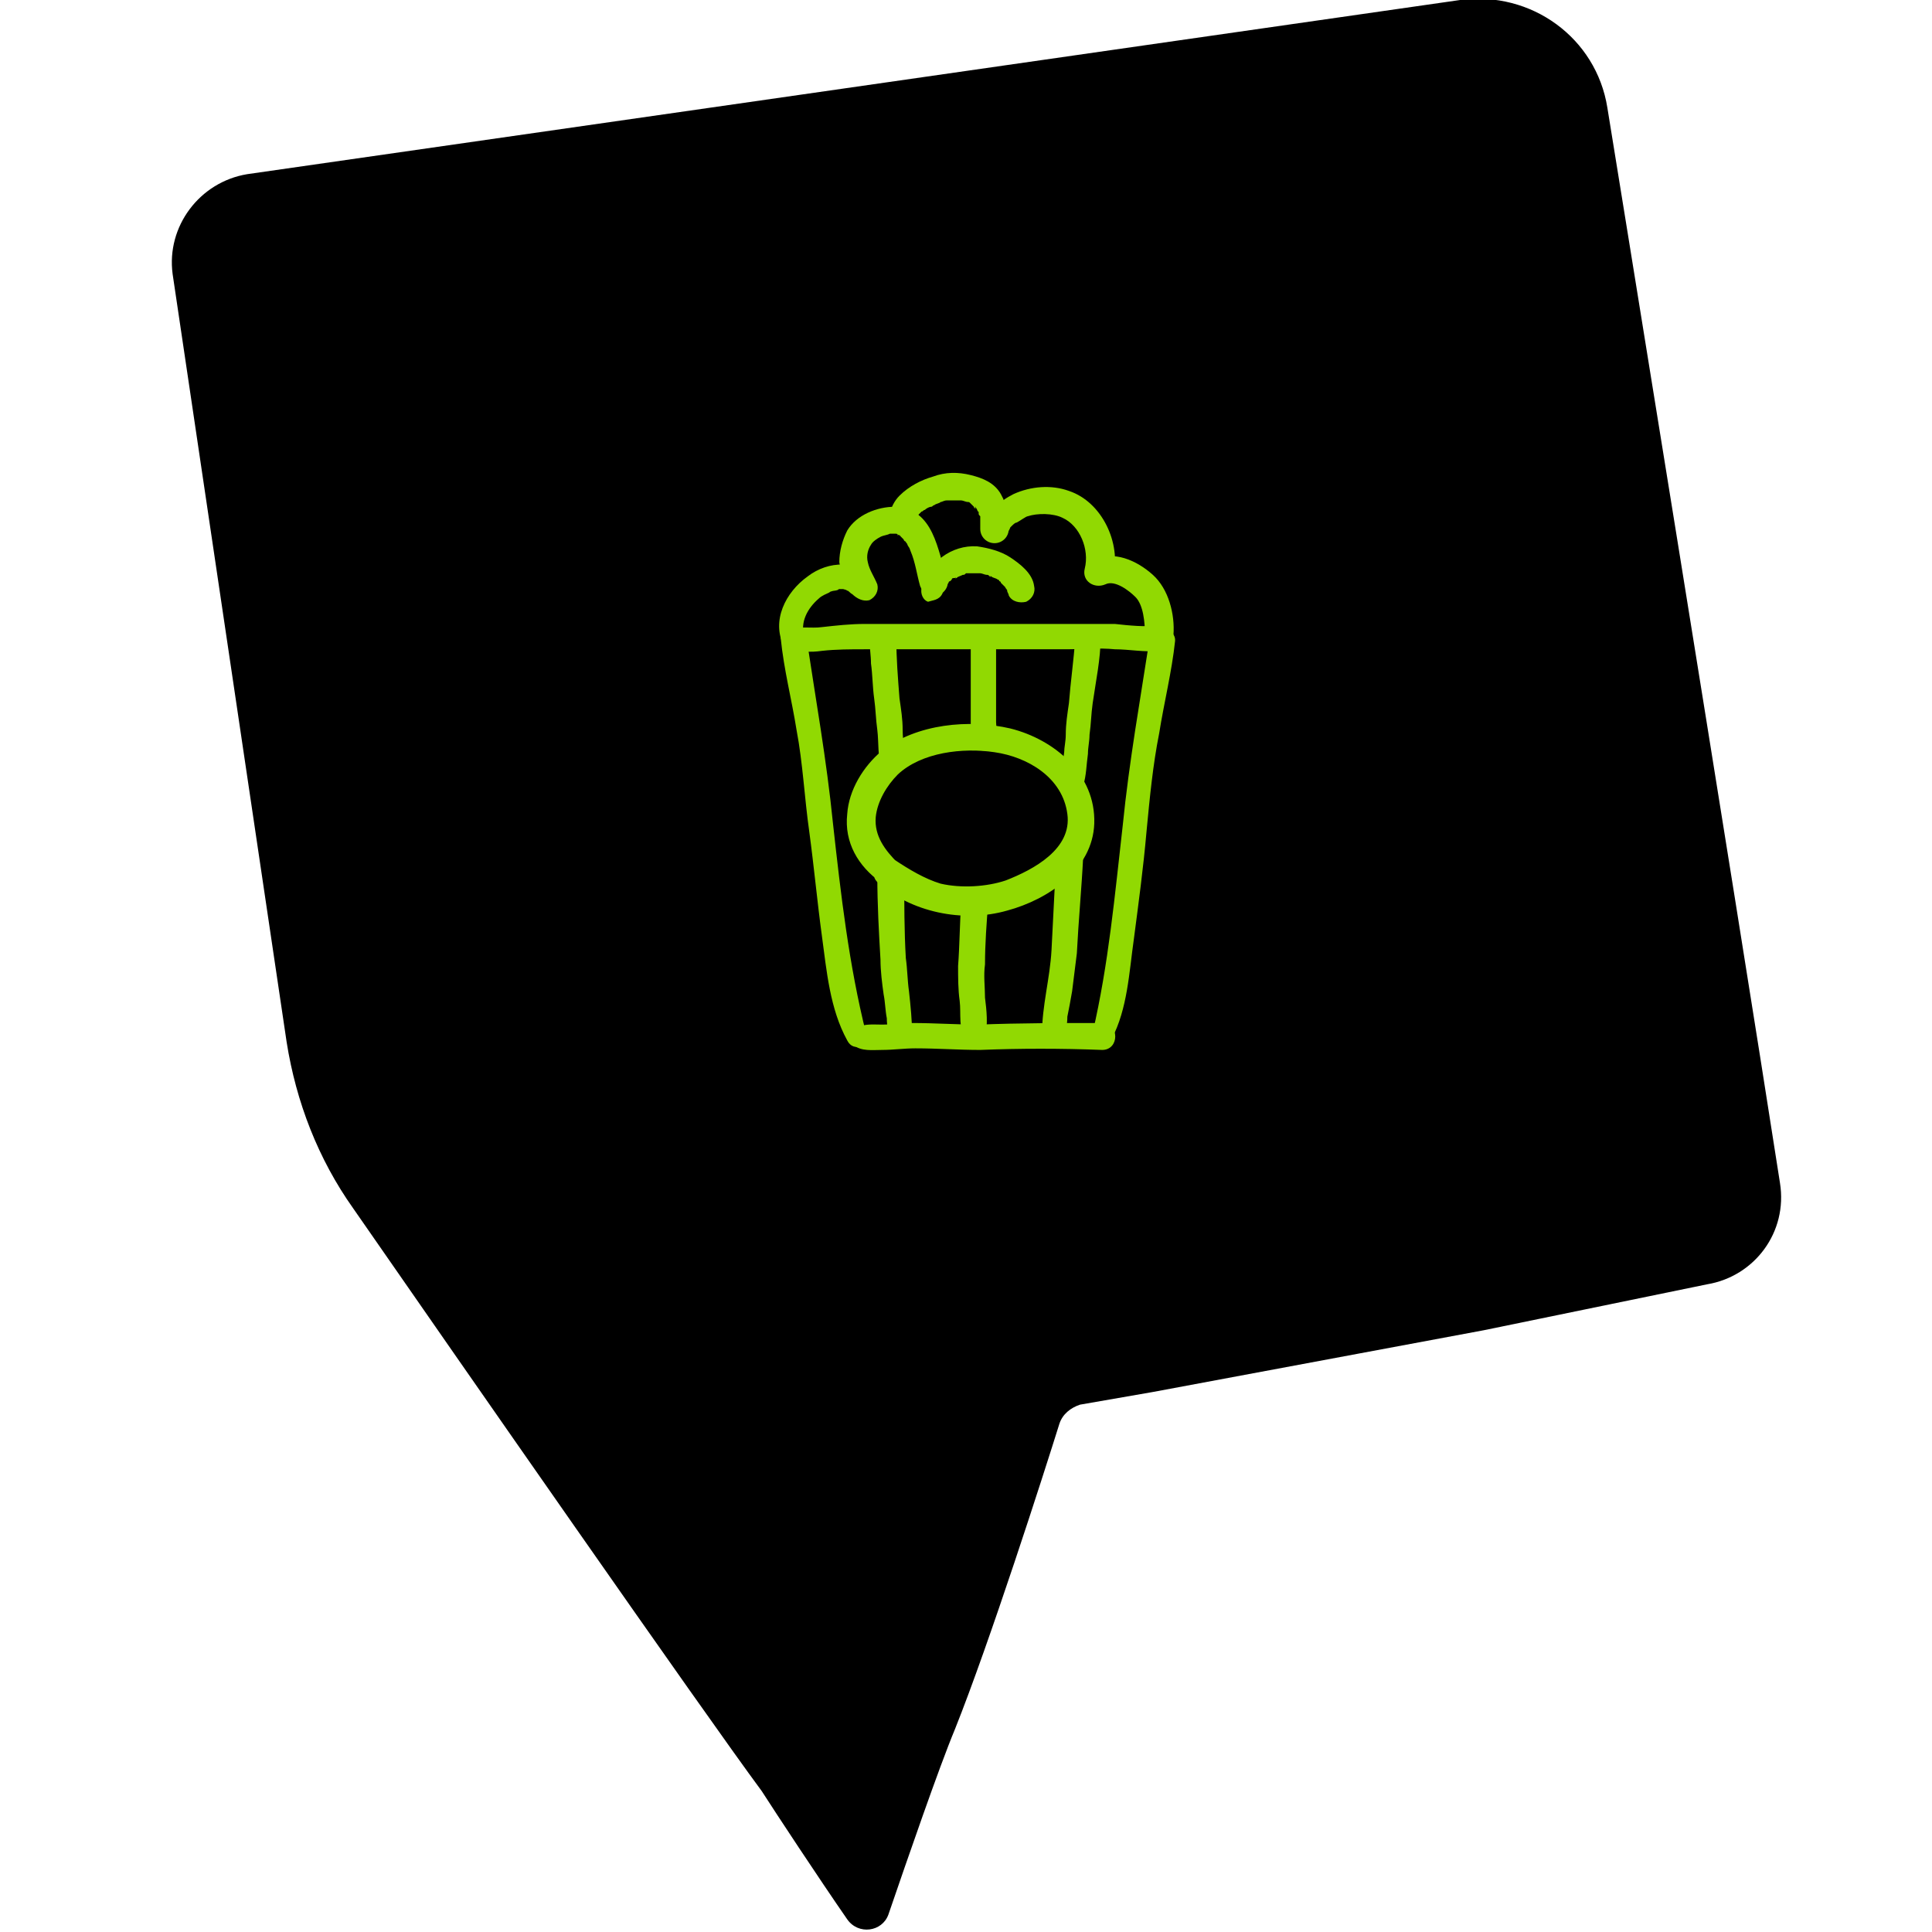 <?xml version="1.0" encoding="utf-8"?>
<!-- Generator: Adobe Illustrator 24.0.1, SVG Export Plug-In . SVG Version: 6.00 Build 0)  -->
<svg version="1.1" id="Calque_1" xmlns="http://www.w3.org/2000/svg" xmlns:xlink="http://www.w3.org/1999/xlink" x="0px" y="0px"
	 viewBox="0 0 122 122" style="enable-background:new 0 0 122 122;" xml:space="preserve">
<style type="text/css">
	.st0{fill:#91D902;}
</style>
<g>
	<path d="M101.5,6.8c-0.7-4.4-4.8-7.4-9.3-6.8L15.6,11c-3,0.5-5.1,3.3-4.7,6.3l7.2,48.5c0.6,3.8,2,7.4,4.2,10.5
		c6.8,9.8,22.1,31.8,25.8,36.8c0.9,1.4,3.6,5.5,5.4,8.1c0.7,1,2.2,0.8,2.6-0.3c1.2-3.5,3.2-9.3,4.2-11.7c2.2-5.5,5.6-16.1,6.6-19.3
		c0.2-0.6,0.7-1,1.3-1.2l4.6-0.8L93.7,84l14.1-2.9c3-0.5,5.1-3.3,4.6-6.4C109.7,57.3,101.5,6.8,101.5,6.8"/>
</g>
<g>
	<g>
		<g>
			<path class="st0" d="M50.8,40.2c-0.3-0.9,0.2-1.8,0.9-2.4c0.2-0.2,0.5-0.3,0.7-0.4c-0.1,0,0.2-0.1,0.3-0.1c0.1,0,0.4-0.1,0.2-0.1
				c0.1,0,0.3,0,0.4,0c-0.2,0,0.1,0,0.2,0.1c0.1,0-0.1-0.1,0,0c0.1,0,0.1,0.1,0.2,0.1c-0.2-0.1,0.2,0.2,0.1,0.1
				c0.3,0.3,0.7,0.5,1.1,0.4c0.4-0.2,0.6-0.6,0.5-1c-0.2-0.5-0.5-0.9-0.6-1.4c-0.1-0.4,0-0.8,0.2-1.1c0.1-0.2,0.4-0.4,0.6-0.5
				c0.2-0.1,0.4-0.1,0.6-0.2c-0.1,0,0.2,0,0.2,0c0,0,0.3,0,0.1,0c0.1,0,0.2,0,0.2,0.1c-0.2-0.1,0.1,0,0.1,0c0.2,0.1-0.1-0.1,0.1,0.1
				c0.1,0.1,0.1,0.1,0.2,0.2c-0.1-0.1,0,0.1,0.1,0.1c0,0.1,0.1,0.1,0.1,0.2c0.1,0.2,0.1,0.1,0.2,0.4c0.3,0.7,0.4,1.5,0.6,2.2
				c0.2,0.5,0.6,0.8,1.1,0.6c0.4-0.1,0.8-0.6,0.6-1.1c-0.6-1.7-0.8-4.4-3.3-4.5c-1.1,0-2.4,0.5-3,1.5c-0.3,0.6-0.5,1.3-0.5,2
				c0.1,0.7,0.4,1.3,0.7,1.9c0.5-0.2,1-0.4,1.6-0.7c-1.1-1.4-3-1.3-4.3-0.3c-1.4,1-2.3,2.8-1.5,4.4C49.9,41.5,51.1,41,50.8,40.2
				L50.8,40.2z"/>
		</g>
	</g>
	<g>
		<g>
			<path class="st0" d="M57.8,33.2c0.2-0.2,0.2-0.4,0.2-0.6c0,0,0-0.1,0,0c0,0.2,0-0.1,0-0.1c0,0.2,0,0.1,0,0c0,0.2-0.1,0,0,0
				c0,0,0,0,0,0c0,0,0,0.1-0.1,0.1c0,0,0.2-0.2,0.1-0.1c-0.1,0.1,0.1-0.1,0.1-0.1c0,0,0.1-0.1,0.1-0.1c0.1-0.1-0.1,0,0,0
				c0.1,0,0.1-0.1,0.2-0.1c0.1-0.1,0.3-0.2,0.4-0.2c0.1,0,0.1-0.1,0.2-0.1c-0.1,0.1,0,0,0,0c0.1-0.1,0.3-0.1,0.4-0.2
				c0.1,0,0.2-0.1,0.4-0.1c0,0,0.1,0,0.1,0c0.1,0-0.2,0,0,0c0.2,0,0.3,0,0.5,0c0.1,0,0.2,0,0.2,0c0,0,0.1,0,0.1,0c0.1,0-0.1,0,0,0
				c0.1,0,0.3,0.1,0.4,0.1c0.1,0,0.1,0,0.2,0.1c0,0,0.1,0,0,0c-0.1-0.1,0,0,0,0c0,0,0.1,0.1,0.1,0.1c0,0,0,0,0.1,0
				c0.1,0-0.1-0.1-0.1,0c0,0,0.1,0.1,0.1,0.1c0,0,0,0.1,0.1,0.1c0.1,0.1-0.1-0.1,0-0.1c0,0.1,0.1,0.1,0.1,0.2c0,0,0.1,0.2,0.1,0.1
				c0-0.1,0,0.1,0,0.1c0,0.1,0,0.1,0.1,0.2c0,0.1,0,0.2,0,0.1c0,0.1,0,0.2,0,0.2c0,0.2,0,0.4,0,0.5c0,0.5,0.4,0.9,0.9,0.9
				c0.5,0,0.9-0.4,0.9-0.9c0-0.7-0.1-1.5-0.5-2.2c-0.4-0.7-1.1-1-1.9-1.2c-0.8-0.2-1.6-0.2-2.4,0.1c-0.7,0.2-1.5,0.6-2.1,1.2
				c-0.3,0.3-0.6,0.8-0.6,1.3C56.5,33,57.2,33.8,57.8,33.2L57.8,33.2z"/>
		</g>
	</g>
	<g>
		<g>
			<path class="st0" d="M63.8,33.3C63.8,33.4,63.8,33.3,63.8,33.3c0.2-0.2,0.3-0.3,0.4-0.3c0.2-0.1,0.6-0.4,0.7-0.4
				c0.6-0.2,1.6-0.2,2.2,0.1c1.1,0.5,1.7,2,1.4,3.2c-0.2,0.8,0.6,1.3,1.3,1c0.6-0.3,1.5,0.4,1.9,0.8c0.5,0.5,0.6,1.6,0.6,2.4
				c0,1.1,1.7,1.1,1.8,0c0.1-1.3-0.3-2.9-1.3-3.8c-1-0.9-2.5-1.6-3.8-0.9c0.4,0.3,0.9,0.7,1.3,1c0.5-2.1-0.7-4.7-2.8-5.4
				c-1.1-0.4-2.4-0.3-3.5,0.2c-0.8,0.4-2.2,1.4-1.5,2.4C62.9,34,63.6,33.9,63.8,33.3L63.8,33.3z"/>
		</g>
	</g>
	<g>
		<g>
			<path class="st0" d="M59.5,37.5c0.1-0.3,0.2-0.5,0.4-0.7c0,0,0-0.1,0.1-0.1c-0.1,0.1-0.1,0.1,0,0c0,0,0.1-0.1,0.1-0.1
				c0-0.1,0.1-0.1,0.2-0.1c0.2-0.1-0.1,0.1,0.1,0c0.1-0.1,0.2-0.1,0.4-0.2c-0.1,0.1,0,0,0,0c0.1,0,0.1,0,0.2-0.1c0.1,0,0.1,0,0.2,0
				c0.2,0-0.1,0,0.1,0c0.1,0,0.3,0,0.4,0c0.1,0,0.3,0,0,0c0.1,0,0.1,0,0.2,0c0.1,0,0.3,0.1,0.4,0.1c0.1,0,0.1,0,0.2,0.1
				c0.2,0.1-0.1-0.1,0.1,0c0.1,0.1,0.3,0.1,0.4,0.2c0.1,0,0.1,0.1,0.1,0.1c0.1,0,0,0,0,0c0,0,0.1,0,0.1,0.1c0.1,0.1,0.2,0.2,0.3,0.3
				c0.1,0.2-0.1-0.1,0,0c0,0.1,0.1,0.1,0.1,0.2c0,0,0.1,0.2,0,0c0,0.1,0.1,0.2,0.1,0.3c0.2,0.4,0.7,0.5,1.1,0.4
				c0.4-0.2,0.6-0.6,0.5-1c-0.1-0.8-0.9-1.4-1.5-1.8c-0.6-0.4-1.4-0.6-2.1-0.7c-1.6-0.1-3.1,1-3.5,2.6c-0.1,0.4,0.1,0.8,0.4,0.9
				C58.9,37.9,59.3,37.9,59.5,37.5L59.5,37.5z"/>
		</g>
	</g>
	<g>
		<g>
			<path class="st0" d="M49.8,40.8c0.6,0.4,1.4,0.4,2.1,0.3c0.9-0.1,1.8-0.1,2.7-0.1c2.1,0,4.2,0,6.3,0c2.2,0,4.3,0,6.5,0
				c1,0,2-0.1,3,0c0.9,0,1.9,0.2,2.8,0.1c-0.2-0.5-0.4-1-0.6-1.4c0,0,0,0.1-0.1,0.1c-0.7,0.8,0.5,2,1.2,1.2c0,0,0-0.1,0.1-0.1
				c0.4-0.5,0.2-1.5-0.6-1.4c-0.9,0.1-1.9,0-2.8-0.1c-1,0-2,0-3,0c-2.2,0-4.3,0-6.5,0c-2.1,0-4.2,0-6.3,0c-0.9,0-1.8,0.1-2.7,0.2
				c-0.7,0.1-1.4-0.1-2.1,0.2C49.4,40,49.5,40.6,49.8,40.8L49.8,40.8z"/>
		</g>
	</g>
	<g>
		<g>
			<path class="st0" d="M53.9,66c0.5,0.4,1.2,0.3,1.8,0.3c0.7,0,1.4-0.1,2.1-0.1c1.4,0,2.7,0.1,4.1,0.1c2.5-0.1,5.1-0.1,7.7,0
				c1.1,0,1.1-1.7,0-1.7c-2.6,0-5.2,0-7.8,0.1c-1.4,0-2.8-0.1-4.2-0.1c-0.7,0-1.3,0.1-1.9,0.1c-0.7,0-1.3-0.1-1.8,0.4
				C53.4,65.3,53.6,65.8,53.9,66L53.9,66z"/>
		</g>
	</g>
	<g>
		<g>
			<path class="st0" d="M54.7,65.3c-1.1-4.4-1.6-8.8-2.1-13.3c-0.4-4-1.1-7.9-1.7-11.9c-0.1-0.9-1.7-0.7-1.6,0.2
				c0.2,2,0.7,3.9,1,5.8c0.4,2.1,0.5,4.3,0.8,6.4c0.3,2.2,0.5,4.4,0.8,6.6c0.3,2.2,0.5,4.6,1.6,6.6C53.9,66.5,54.9,66,54.7,65.3
				L54.7,65.3z"/>
		</g>
	</g>
	<g>
		<g>
			<path class="st0" d="M56.9,48.4c0.3-0.7,0.1-1.6,0.1-2.3c0-0.7-0.1-1.3-0.2-2c-0.1-1.3-0.2-2.5-0.2-3.8c-0.1-1.1-1.6-1.1-1.7,0
				c0,0.5,0.1,1.1,0.1,1.6c0.1,0.7,0.1,1.5,0.2,2.2c0.1,0.7,0.1,1.3,0.2,2c0.1,0.8,0,1.7,0.3,2.4C56,49.1,56.7,48.8,56.9,48.4
				L56.9,48.4z"/>
		</g>
	</g>
	<g>
		<g>
			<path class="st0" d="M57.6,65.4c0-0.9-0.1-1.9-0.2-2.8c-0.1-0.7-0.1-1.4-0.2-2.1c-0.1-1.7-0.1-3.5-0.1-5.2c0-1.1-1.7-1.1-1.7,0
				c0,1.8,0.1,3.6,0.2,5.3c0,0.7,0.1,1.5,0.2,2.2c0.1,0.5,0.1,1,0.2,1.5c0,0.5,0.1,1,0.4,1.4C56.8,66.2,57.6,66,57.6,65.4L57.6,65.4
				z"/>
		</g>
	</g>
	<g>
		<g>
			<path class="st0" d="M62.7,47.1c0.1-0.1,0.1-0.2,0.2-0.3c0-0.1,0-0.2,0-0.3c0-0.1,0.1-0.2,0,0c0.1-0.3,0-0.6,0-0.9
				c0-0.6,0-1.3,0-1.9c0-1.1,0-2.2,0-3.4c0-0.4-0.4-0.8-0.8-0.8c-0.5,0-0.8,0.4-0.8,0.8c0,0.5,0,0.9,0,1.4c0,0.7,0,1.3,0,2
				c0,0.6,0,1.3,0,1.9c0,0.3,0,0.6,0,0.9c0-0.1,0-0.1,0,0c0,0.1,0,0.2,0,0.3c0,0.1,0.1,0.2,0.2,0.3C61.8,47.5,62.4,47.5,62.7,47.1
				L62.7,47.1z"/>
		</g>
	</g>
	<g>
		<g>
			<path class="st0" d="M62.2,65.5c0.2-0.8,0.1-1.7,0-2.5c0-0.7-0.1-1.4,0-2.1c0-1.3,0.1-2.6,0.2-3.9c0.1-1.1-1.6-1.1-1.7,0
				c-0.1,1.3-0.1,2.7-0.2,4c0,0.7,0,1.5,0.1,2.2c0.1,0.8-0.1,1.8,0.4,2.5C61.3,66.1,62,66.1,62.2,65.5L62.2,65.5z"/>
		</g>
	</g>
	<g>
		<g>
			<path class="st0" d="M70.2,65.6c1-1.9,1.1-4.2,1.4-6.3c0.3-2.3,0.6-4.5,0.8-6.8c0.2-2.1,0.4-4.2,0.8-6.2c0.3-1.9,0.8-3.9,1-5.8
				c0.1-0.9-1.5-1.1-1.6-0.2c-0.6,3.9-1.3,7.8-1.7,11.8c-0.5,4.4-0.9,8.8-1.9,13.1C68.9,65.7,69.9,66.2,70.2,65.6L70.2,65.6z"/>
		</g>
	</g>
	<g>
		<g>
			<path class="st0" d="M68.4,49.6c0.2-0.6,0.2-1.3,0.3-2c0-0.4,0.1-0.8,0.1-1.2c0.1-0.7,0.1-1.3,0.2-2c0.2-1.4,0.5-2.8,0.5-4.1
				c0-0.4-0.4-0.8-0.8-0.8c-0.5,0-0.8,0.4-0.8,0.8c-0.1,1.4-0.3,2.8-0.4,4.1c-0.1,0.7-0.2,1.3-0.2,2c0,0.4-0.1,0.8-0.1,1.1
				c-0.1,0.7-0.2,1.4,0,2.1C67.4,50.2,68.2,50.2,68.4,49.6L68.4,49.6z"/>
		</g>
	</g>
	<g>
		<g>
			<path class="st0" d="M67,65.7c0.3-0.4,0.4-1,0.4-1.5c0.1-0.5,0.2-1,0.3-1.6c0.1-0.8,0.2-1.6,0.3-2.4c0.1-2,0.3-4.1,0.4-6.1
				c0.1-1.1-1.6-1.1-1.7,0c-0.1,2-0.2,4-0.3,5.9c-0.1,1.8-0.6,3.5-0.6,5.3C65.8,66,66.7,66.1,67,65.7L67,65.7z"/>
		</g>
	</g>
	<g>
		<g>
			<path class="st0" d="M56.7,54.5c-0.8-0.8-1.5-1.7-1.4-2.9c0.1-1,0.7-2,1.4-2.7c1.5-1.4,4.1-1.7,6.1-1.4c2.1,0.3,4.3,1.6,4.6,3.9
				c0.3,2.2-2.1,3.5-3.9,4.2c-1.2,0.4-2.8,0.5-4.1,0.2c-1-0.3-2-0.9-2.9-1.5c-0.8-0.6-1.8,0.7-1.1,1.4c2.1,1.9,5.4,2.6,8.2,1.8
				c2.6-0.7,5.4-2.6,5.5-5.5c0.1-3.1-2.5-5.3-5.3-6c-2.6-0.6-5.9-0.3-8.1,1.4c-1.2,1-2.1,2.5-2.2,4c-0.2,1.8,0.7,3.3,2.1,4.3
				C56.5,56.3,57.4,55.1,56.7,54.5z"/>
		</g>
	</g>
</g>
</svg>
